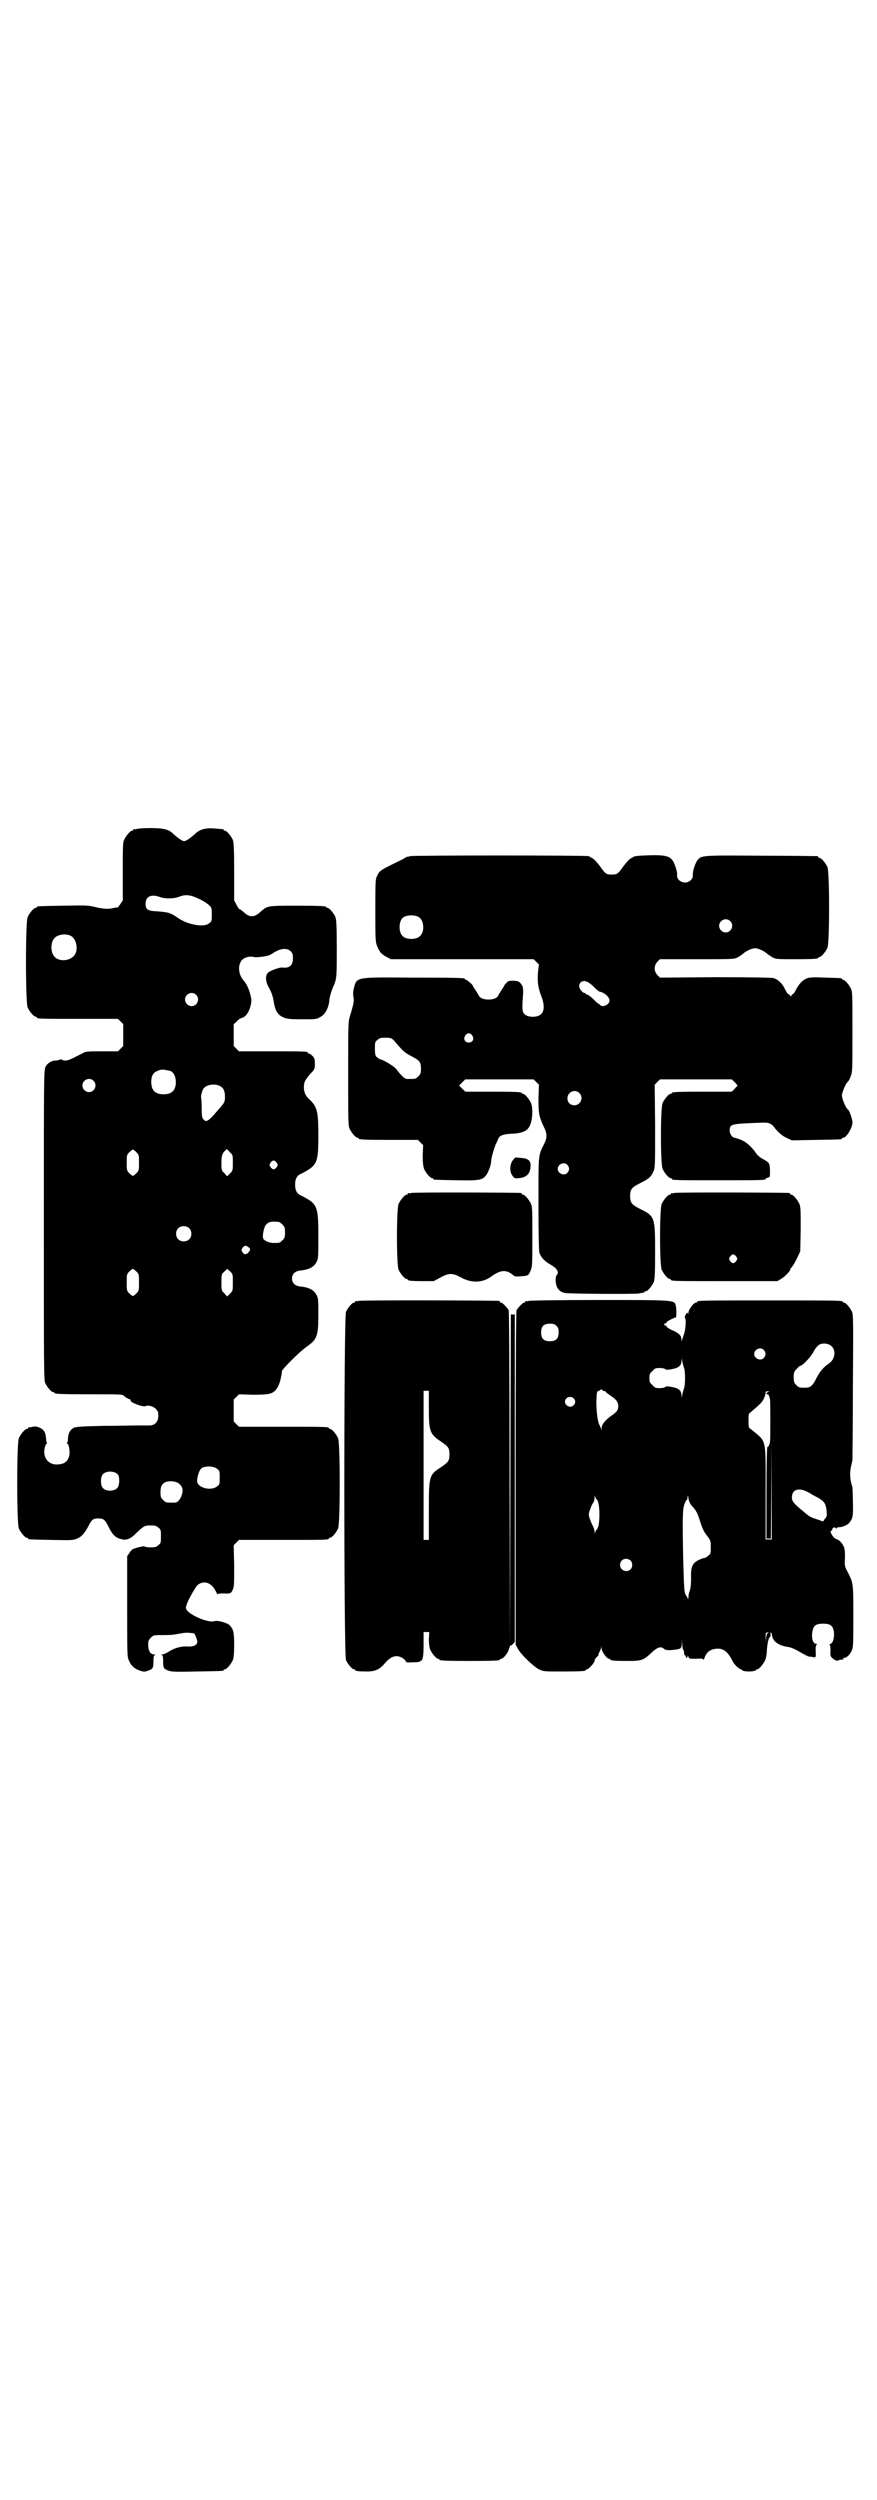 <?xml version="1.0" standalone="no"?>
<!DOCTYPE svg PUBLIC "-//W3C//DTD SVG 20010904//EN"
 "http://www.w3.org/TR/2001/REC-SVG-20010904/DTD/svg10.dtd">
<svg version="1.0" xmlns="http://www.w3.org/2000/svg"
 width="1000pt" height="2850pt" viewBox="0 0 1000 2850"
 preserveAspectRatio="xMidYMid meet">
<g transform="translate(0,2850) scale(0.5,-0.5)"
fill="#000000" stroke="none">
<path d="M312 3810 c-3 -1 -6 -1 -7 0 0 0 -1 0 -1 -2 0 -1 -1 -2 -3 -2 -4 0
-14 -12 -18 -21 -3 -6 -3 -18 -3 -73 l0 -65 -6 -9 c-3 -4 -6 -8 -6 -7 -1 0 -4
0 -8 -1 -11 -3 -23 -3 -43 2 -16 4 -21 4 -73 3 -58 -1 -60 -1 -60 -3 0 -1 -1
-2 -3 -2 -4 0 -14 -12 -18 -21 -5 -11 -5 -195 0 -206 4 -9 14 -21 18 -21 2 0
3 -1 3 -2 0 -3 12 -3 98 -3 l87 0 6 -6 6 -6 0 -25 0 -25 -6 -6 -6 -6 -36 0
c-33 0 -37 0 -44 -4 -27 -14 -33 -17 -40 -17 -4 0 -7 1 -8 2 -1 1 -2 1 -5 0
-2 -1 -6 -2 -9 -2 -9 0 -19 -6 -23 -14 -4 -8 -4 -15 -4 -361 0 -318 0 -353 3
-360 4 -9 14 -21 18 -21 2 0 3 -1 3 -2 0 -2 11 -3 83 -3 66 0 72 0 75 -3 2 -2
6 -5 10 -7 4 -1 7 -3 6 -4 -3 -4 29 -16 34 -13 5 3 17 0 23 -6 5 -5 6 -7 6
-16 0 -14 -8 -22 -20 -22 -4 0 -17 0 -28 0 -11 0 -46 -1 -78 -1 -48 -1 -59 -2
-66 -4 -8 -4 -13 -11 -14 -24 0 -5 -1 -10 -2 -11 -1 -1 0 -2 1 -2 3 0 6 -18 4
-27 -4 -14 -11 -19 -27 -20 -21 -1 -34 16 -29 38 1 5 3 9 4 9 1 0 2 1 1 2 -1
1 -2 6 -2 11 -1 13 -5 20 -15 24 -6 3 -10 3 -15 2 -5 -1 -9 -2 -9 -1 -1 0 -2
-1 -2 -2 0 -1 -1 -2 -3 -2 -4 0 -14 -12 -18 -21 -5 -11 -5 -195 0 -206 4 -9
14 -21 18 -21 2 0 3 -1 3 -2 0 -2 2 -2 53 -3 47 -1 49 -1 59 3 11 5 16 11 26
29 7 14 10 17 22 17 12 0 15 -3 22 -16 11 -23 18 -29 34 -32 7 -2 18 2 26 10
22 21 23 22 37 22 11 0 14 -1 18 -5 6 -4 6 -6 6 -20 0 -14 0 -16 -6 -20 -4 -4
-7 -5 -18 -5 -7 0 -13 1 -13 2 0 2 -21 -3 -27 -6 -2 -1 -6 -5 -8 -9 l-5 -7 0
-115 c0 -108 0 -115 4 -123 5 -12 13 -19 25 -23 9 -3 11 -3 19 0 11 4 12 6 12
23 0 9 1 12 4 13 1 0 0 1 -3 1 -8 0 -13 8 -13 22 0 9 1 11 6 16 6 6 6 6 27 6
23 0 26 1 42 4 6 1 14 2 19 1 5 0 10 -1 10 -1 2 0 8 -15 8 -19 0 -8 -9 -12
-24 -11 -13 1 -29 -4 -40 -11 -6 -4 -13 -7 -16 -7 -3 0 -4 -1 -1 -1 2 -1 3 -4
3 -13 0 -17 1 -19 12 -23 8 -3 18 -3 65 -2 59 1 61 1 61 3 0 1 1 2 3 2 4 0 14
12 18 21 2 6 3 14 3 35 0 30 -2 36 -11 45 -5 5 -27 11 -33 9 -15 -6 -66 17
-66 30 0 6 6 19 13 31 3 6 7 12 9 15 3 7 12 12 20 12 10 0 19 -7 25 -18 3 -6
5 -10 5 -9 0 1 6 2 13 2 17 -1 18 0 22 9 3 6 3 14 3 54 l-1 47 6 6 6 6 97 0
c96 0 108 0 108 3 0 1 1 2 3 2 4 0 14 12 18 21 5 11 5 195 0 206 -4 9 -14 21
-18 21 -2 0 -3 1 -3 2 0 3 -12 3 -108 3 l-97 0 -6 6 -6 6 0 25 0 25 6 6 6 6
30 -1 c33 0 44 1 52 9 6 5 12 19 14 32 1 4 2 10 2 13 2 6 41 45 57 56 23 16
26 24 26 72 0 33 0 38 -4 45 -6 12 -17 18 -39 20 -11 2 -17 8 -17 18 0 10 6
16 17 18 22 2 33 8 39 20 4 8 4 12 4 58 0 70 -2 74 -39 93 -10 4 -14 12 -14
25 0 13 4 21 14 25 37 19 39 24 39 89 0 54 -3 64 -21 81 -8 7 -12 16 -12 27 0
12 3 17 15 31 10 10 10 11 10 23 0 11 -1 13 -6 18 -3 3 -6 5 -8 5 -1 0 -2 1
-2 2 0 3 -11 3 -84 3 l-73 0 -6 6 -6 6 0 25 0 25 7 6 c3 4 9 8 11 8 9 2 16 12
20 26 3 12 3 14 0 27 -4 15 -9 25 -15 32 -11 12 -14 31 -7 43 4 9 19 14 30 11
5 -1 20 0 31 3 3 0 10 4 16 8 15 9 29 10 37 2 4 -4 5 -7 5 -16 0 -16 -8 -23
-24 -21 -6 1 -27 -7 -32 -11 -8 -7 -7 -22 3 -38 4 -8 7 -16 9 -27 3 -22 9 -32
23 -38 8 -3 13 -4 42 -4 30 0 33 0 41 5 11 5 19 20 21 37 0 6 3 16 5 22 2 6 5
13 6 15 6 15 6 21 6 82 0 54 -1 66 -3 72 -4 9 -14 21 -18 21 -2 0 -3 1 -3 2 0
2 -11 3 -70 3 -65 0 -64 0 -80 -14 -15 -14 -26 -13 -40 1 -5 4 -8 6 -8 5 0 -1
-3 3 -6 9 l-6 11 0 65 c0 55 -1 67 -3 73 -4 9 -14 21 -18 21 -2 0 -3 1 -3 2 0
2 0 1 -20 3 -21 2 -36 -2 -47 -14 -5 -4 -12 -10 -16 -12 -7 -4 -7 -4 -14 0 -4
2 -11 8 -16 12 -11 12 -23 15 -55 15 -14 0 -27 -1 -30 -2z m143 -160 c9 -4 19
-11 22 -14 6 -6 6 -7 6 -21 0 -14 0 -16 -6 -20 -11 -10 -48 -4 -71 12 -17 12
-22 13 -45 15 -25 1 -29 4 -29 18 0 16 13 22 32 15 13 -5 35 -4 46 1 13 5 25
4 45 -6z m-295 -83 c16 -7 20 -37 7 -48 -12 -11 -34 -11 -43 0 -9 10 -9 32 0
42 7 8 24 11 36 6z m287 -135 c10 -9 3 -26 -10 -26 -8 0 -15 7 -15 15 0 13 16
20 25 11z m-58 -174 c7 -3 12 -13 12 -25 0 -19 -9 -28 -28 -28 -19 0 -28 9
-28 28 0 17 6 24 22 28 5 1 14 -1 22 -3z m-176 -22 c10 -9 3 -26 -10 -26 -8 0
-15 7 -15 15 0 13 16 20 25 11z m290 -13 c7 -4 10 -11 10 -23 0 -13 -1 -14
-15 -30 -23 -27 -28 -30 -34 -22 -3 2 -4 8 -4 25 0 12 -1 22 -1 23 -2 3 2 19
6 23 7 9 28 11 38 4z m-192 -150 c6 -6 6 -7 6 -24 0 -17 0 -18 -6 -24 -3 -3
-7 -6 -8 -6 -1 0 -5 3 -8 6 -6 6 -6 7 -6 24 0 17 0 18 6 24 3 3 7 6 8 6 1 0 5
-3 8 -6z m213 0 c7 -6 7 -7 7 -24 0 -17 0 -18 -6 -24 l-7 -7 -6 7 c-7 6 -7 7
-7 24 0 18 2 22 12 31 0 0 4 -3 7 -7z m107 -24 c3 -5 3 -5 0 -10 -2 -3 -5 -5
-7 -5 -2 0 -5 2 -7 5 -3 5 -3 5 0 10 2 3 5 5 7 5 2 0 5 -2 7 -5z m5 -135 c1 0
5 -3 8 -6 5 -5 6 -7 6 -18 0 -11 -1 -13 -6 -18 -6 -6 -7 -6 -20 -6 -10 0 -22
5 -24 11 -2 5 2 25 6 30 2 2 5 5 8 6 5 2 8 2 22 1z m-205 -14 c7 -6 7 -19 1
-25 -6 -7 -19 -7 -25 -1 -7 6 -7 19 -1 25 6 7 19 7 25 1z m136 -44 c5 -3 4 -7
-1 -12 -5 -5 -9 -5 -13 1 -3 5 -3 5 0 10 5 6 8 6 14 1z m-256 -55 c6 -6 6 -7
6 -25 0 -18 0 -19 -6 -25 -3 -3 -7 -6 -8 -6 -1 0 -5 3 -8 6 -6 6 -6 7 -6 25 0
18 0 19 6 25 3 3 7 6 8 6 1 0 5 -3 8 -6z m220 -25 c0 -18 0 -19 -6 -25 l-7 -7
-6 7 c-7 6 -7 7 -7 25 0 19 0 19 7 25 l6 6 7 -6 c6 -6 6 -6 6 -25z m-36 -425
c6 -4 6 -6 6 -20 0 -14 0 -16 -6 -20 -12 -10 -40 -5 -45 9 -2 7 3 26 9 32 8 6
28 6 36 -1z m-226 -13 c4 -6 4 -24 -1 -30 -7 -9 -27 -9 -34 0 -5 6 -5 24 0 30
7 9 27 9 35 0z m137 -19 c3 -2 7 -6 9 -10 5 -11 -5 -35 -16 -35 -2 0 -6 0 -9
0 -11 0 -12 0 -18 6 -5 5 -6 7 -6 17 0 14 3 20 12 24 8 3 21 2 28 -2z"/>
<path d="M935 3748 c-3 -1 -5 -2 -5 -1 0 0 -4 -1 -8 -4 -5 -3 -18 -9 -30 -15
-24 -12 -27 -14 -32 -25 -4 -7 -4 -14 -4 -78 0 -66 0 -72 4 -82 5 -13 10 -19
22 -25 l9 -5 163 0 163 0 6 -6 6 -6 -2 -16 c-2 -22 0 -37 7 -55 8 -20 8 -36
-1 -43 -8 -7 -28 -7 -36 0 -6 5 -7 11 -4 48 0 11 0 15 -3 19 -5 8 -7 9 -18 10
-10 0 -13 0 -17 -5 -3 -3 -5 -5 -5 -6 0 -1 -3 -5 -6 -10 -3 -4 -6 -10 -7 -11
-2 -7 -11 -11 -23 -11 -12 0 -21 4 -23 11 -1 1 -4 7 -7 11 -3 5 -6 9 -6 10 0
2 -13 13 -15 13 -2 0 -3 1 -3 2 0 2 -1 3 -116 3 -134 1 -130 2 -137 -24 -2 -8
-2 -14 -1 -20 2 -8 1 -14 -8 -44 -4 -13 -4 -19 -4 -131 0 -103 0 -118 3 -125
4 -9 14 -21 18 -21 2 0 3 -1 3 -2 0 -2 11 -3 73 -3 l62 0 6 -6 6 -6 -1 -23 c0
-17 1 -24 3 -31 4 -9 14 -21 18 -21 2 0 3 -1 3 -2 0 -2 2 -2 52 -3 53 -1 60 0
69 12 5 7 11 23 11 31 0 7 6 27 10 38 3 5 5 11 6 13 3 8 11 11 29 12 29 1 41
7 46 26 4 14 4 34 0 44 -4 9 -14 21 -18 21 -2 0 -3 1 -3 2 0 2 -11 3 -70 3
l-59 0 -7 7 c-4 4 -7 7 -7 7 0 0 3 3 7 7 l7 7 78 0 78 0 6 -6 6 -6 -1 -32 c0
-34 1 -40 12 -64 8 -15 8 -25 1 -39 -14 -28 -13 -22 -13 -137 0 -74 1 -106 2
-111 3 -10 12 -20 25 -27 16 -9 21 -18 14 -25 -2 -3 -3 -13 0 -23 2 -8 9 -15
19 -17 8 -2 167 -3 170 -1 1 1 4 1 7 1 3 1 5 2 5 2 0 1 1 2 3 2 4 0 14 12 18
21 2 6 3 17 3 69 0 79 -1 81 -33 97 -20 10 -24 14 -24 30 0 16 4 20 24 30 20
10 24 14 30 28 3 7 3 20 3 102 l-1 94 6 6 6 6 82 0 82 0 7 -7 c4 -4 6 -7 6 -8
-1 0 -4 -3 -7 -7 l-6 -6 -63 0 c-63 0 -74 -1 -74 -3 0 -1 -1 -2 -3 -2 -4 0
-14 -12 -18 -21 -5 -12 -5 -138 0 -150 4 -9 14 -21 18 -21 2 0 3 -1 3 -2 0 -3
12 -3 107 -3 93 0 107 0 107 3 0 1 2 2 5 3 5 1 5 2 5 17 -1 17 -1 17 -19 27
-5 3 -12 9 -15 15 -11 14 -21 23 -34 28 -6 2 -12 4 -13 4 -5 0 -11 9 -11 16 0
14 4 15 41 17 44 2 45 2 51 -1 3 -1 8 -5 10 -9 10 -12 18 -19 29 -24 l11 -5
54 1 c58 1 60 1 60 3 0 1 1 2 3 2 7 0 21 22 21 35 0 7 -7 27 -10 29 -5 3 -14
25 -14 32 0 7 9 29 14 32 1 1 4 6 6 12 4 10 4 14 4 101 0 78 0 92 -3 98 -4 9
-14 21 -18 21 -2 0 -3 1 -3 2 0 2 -1 2 -37 3 -21 1 -35 1 -41 -1 -10 -3 -19
-12 -26 -25 -3 -6 -6 -11 -7 -11 -1 0 -3 -2 -4 -3 -1 -4 -1 -4 -4 0 -1 1 -3 3
-4 3 -1 0 -4 5 -7 11 -6 13 -16 22 -26 25 -5 1 -48 2 -133 2 l-126 -1 -6 6
c-8 9 -8 21 0 30 l6 6 84 0 c83 0 84 0 93 4 5 3 11 7 13 9 7 6 20 12 27 12 7
0 20 -6 27 -12 2 -2 8 -6 13 -9 8 -4 12 -4 51 -4 43 0 53 1 53 3 0 1 1 2 3 2
4 0 14 12 18 21 5 11 5 173 0 184 -4 9 -14 21 -18 21 -2 0 -3 1 -3 2 0 1 -1 2
-2 2 -2 0 -59 1 -128 1 -137 1 -137 1 -146 -11 -5 -7 -11 -26 -10 -33 0 -5 -1
-8 -5 -12 -11 -11 -32 -3 -31 12 1 3 -1 11 -3 17 -8 25 -15 29 -59 28 -30 -1
-36 -2 -38 -4 -1 -1 -4 -2 -7 -4 -3 -2 -10 -10 -16 -18 -12 -17 -14 -18 -26
-18 -12 0 -14 1 -26 18 -6 8 -13 16 -16 18 -3 2 -6 3 -7 4 -1 1 -2 1 -4 2 -6
2 -403 2 -407 0z m20 -139 c12 -7 14 -33 3 -43 -8 -9 -32 -9 -40 0 -9 8 -9 32
0 41 7 7 27 8 37 2z m710 -9 c10 -9 3 -26 -10 -26 -8 0 -15 7 -15 15 0 13 16
20 25 11z m-323 -140 c3 -2 10 -7 14 -12 4 -4 9 -8 11 -9 10 -1 23 -12 23 -20
0 -10 -16 -17 -22 -10 -1 2 -3 3 -4 3 -1 0 -6 5 -11 10 -6 6 -12 10 -13 10 -2
0 -4 1 -4 2 0 1 -1 2 -3 2 -4 0 -12 9 -12 15 -1 6 4 12 10 12 2 1 7 -1 11 -3z
m-265 -121 c5 -8 1 -16 -8 -16 -9 0 -13 8 -8 16 2 3 5 5 8 5 3 0 6 -2 8 -5z
m-179 -11 c3 -3 9 -11 15 -17 7 -8 13 -13 25 -19 19 -10 22 -13 22 -29 0 -10
-1 -12 -6 -17 -6 -6 -7 -6 -18 -6 -3 0 -7 0 -9 0 -4 0 -15 11 -23 22 -5 7 -30
22 -38 23 -1 1 -5 3 -7 5 -3 3 -4 7 -4 19 0 14 0 16 6 20 4 4 7 5 18 5 12 0
14 -1 19 -6z m423 -120 c11 -10 3 -28 -11 -28 -9 0 -16 6 -16 16 0 14 17 22
27 12z m-27 -164 c5 -6 5 -12 0 -18 -7 -8 -22 -2 -22 9 0 11 15 17 22 9z"/>
<path d="M1169 3054 c-7 -10 -7 -27 0 -35 4 -6 5 -6 16 -5 17 2 25 11 25 29 0
11 -6 16 -22 17 l-13 1 -6 -7z"/>
<path d="M938 2980 c-3 -1 -6 -1 -7 0 0 0 -1 0 -1 -2 0 -1 -1 -2 -3 -2 -4 0
-14 -12 -18 -21 -5 -11 -5 -139 0 -150 4 -9 14 -21 18 -21 2 0 3 -1 3 -2 0 -2
9 -3 35 -3 l24 0 15 8 c20 11 28 11 48 0 24 -13 49 -12 69 3 21 15 34 16 50 2
2 -2 6 -3 14 -2 19 1 20 1 25 13 4 9 4 14 4 77 0 58 0 68 -3 75 -4 9 -14 21
-18 21 -2 0 -3 1 -3 2 0 1 -1 2 -2 2 -7 1 -246 2 -250 0z"/>
<path d="M1538 2980 c-3 -1 -6 -1 -7 0 0 0 -1 0 -1 -2 0 -1 -1 -2 -3 -2 -4 0
-14 -12 -18 -21 -5 -11 -5 -139 0 -150 4 -9 14 -21 18 -21 2 0 3 -1 3 -2 0 -3
13 -3 127 -3 l116 0 8 5 c9 5 21 18 21 21 0 1 1 4 3 5 2 2 7 10 12 20 l8 17 1
50 c0 42 0 51 -3 58 -4 9 -14 21 -18 21 -2 0 -3 1 -3 2 0 1 -1 2 -2 2 -7 1
-258 2 -262 0z m141 -145 c3 -5 3 -5 0 -10 -2 -3 -5 -5 -7 -5 -2 0 -5 2 -7 5
-3 5 -3 5 0 10 2 3 5 5 7 5 2 0 5 -2 7 -5z"/>
<path d="M818 2734 c-3 -1 -6 -1 -7 0 0 0 -1 0 -1 -2 0 -1 -1 -2 -3 -2 -4 0
-14 -12 -18 -21 -5 -12 -5 -782 0 -794 4 -9 14 -21 18 -21 2 0 3 -1 3 -2 0 -2
9 -3 27 -3 19 0 29 5 40 18 15 18 28 21 42 12 4 -3 7 -6 7 -8 0 -1 4 -2 16 -1
10 0 16 1 16 2 0 2 1 2 1 1 1 0 3 1 4 4 2 4 3 13 3 34 l0 28 6 0 7 0 -1 -16
c0 -11 1 -18 3 -24 4 -9 14 -21 18 -21 2 0 3 -1 3 -2 0 -2 11 -3 69 -3 58 0
69 1 69 3 0 1 1 2 3 2 5 0 16 14 18 23 2 6 3 9 3 8 0 -2 2 -1 5 2 l5 5 0 374
0 373 -4 0 -5 0 -1 -376 -1 -376 -1 379 c0 274 -1 379 -2 383 -4 6 -14 17 -17
17 -2 0 -3 1 -3 2 0 1 -1 2 -2 2 -7 1 -316 2 -320 0z m160 -245 c0 -52 2 -59
28 -76 16 -11 19 -14 19 -29 0 -15 -3 -18 -19 -29 -28 -18 -28 -20 -28 -101
l0 -65 -6 0 -6 0 0 170 c0 93 0 169 0 170 0 0 3 0 6 0 l6 0 0 -40z"/>
<path d="M1206 2734 c-3 -1 -6 -1 -7 0 0 0 -1 0 -1 -2 0 -1 -1 -2 -3 -2 -3 0
-13 -11 -17 -17 -1 -4 -2 -108 -2 -384 l0 -379 6 -11 c8 -13 35 -39 47 -45 10
-5 12 -5 53 -5 44 0 54 1 54 3 0 1 1 2 3 2 3 0 17 15 17 19 0 3 1 5 8 12 1 2
2 3 1 3 -1 0 0 2 2 5 1 2 3 7 4 10 0 5 0 5 1 -1 0 -8 12 -24 17 -24 2 0 3 -1
3 -2 0 -2 10 -3 39 -3 32 0 36 1 56 20 13 12 21 14 28 7 3 -2 6 -3 18 -2 20 2
21 3 22 14 l0 9 1 -10 c0 -6 1 -11 2 -12 1 -1 2 -4 2 -7 0 -3 1 -6 2 -6 1 0 2
-1 2 -3 0 -4 4 -4 4 1 0 2 1 2 2 -2 2 -4 3 -4 18 -4 13 1 16 0 16 -2 0 -2 1 0
3 5 5 13 13 19 28 20 15 1 25 -7 36 -29 4 -8 15 -18 19 -18 1 0 2 -1 2 -2 0
-1 7 -3 16 -3 9 0 16 2 16 3 0 1 1 2 3 2 4 0 14 12 18 21 2 4 4 16 4 25 1 9 2
18 3 19 0 1 1 3 1 5 1 1 2 3 3 4 1 1 2 3 1 6 0 2 0 4 1 4 1 0 2 -4 3 -8 2 -13
15 -22 36 -25 7 -1 16 -5 28 -12 10 -6 19 -10 19 -10 1 0 4 0 9 -1 8 -2 8 -2
7 18 0 5 1 9 2 10 2 2 2 2 0 2 -7 0 -11 9 -10 23 2 18 7 23 25 23 18 0 23 -5
25 -21 0 -14 -2 -22 -8 -25 -3 -1 -4 -2 -2 -2 1 0 2 -4 2 -13 -1 -13 0 -14 6
-19 5 -4 8 -5 11 -4 5 2 6 2 10 2 2 0 3 1 2 2 -1 1 0 2 2 2 6 0 14 8 18 18 3
8 3 18 3 78 0 76 0 74 -13 100 -7 13 -7 14 -6 33 0 17 -1 22 -4 27 -3 7 -11
14 -16 15 -6 1 -17 19 -11 19 1 0 2 1 2 3 0 4 6 6 8 3 2 -2 2 -2 2 0 0 1 3 2
6 2 7 0 18 5 22 9 9 11 10 16 9 48 0 16 -1 32 -1 34 -6 18 -6 30 -4 44 2 8 3
15 4 17 0 2 1 77 1 167 1 146 1 165 -2 172 -4 9 -14 21 -18 21 -2 0 -3 1 -3 2
0 3 -14 3 -166 3 -152 0 -166 0 -166 -3 0 -1 -1 -2 -3 -2 -5 0 -17 -16 -17
-23 0 -3 -1 -4 -1 -2 -1 3 -2 3 -5 -2 -3 -4 -3 -7 -1 -10 2 -5 0 -29 -4 -37
-1 -4 -3 -9 -4 -12 0 -4 -1 -3 -1 2 0 9 -6 15 -23 22 -6 3 -11 6 -11 8 0 1 -1
2 -2 2 -2 -1 -3 0 -3 2 0 2 1 3 3 3 1 -1 2 0 2 2 0 2 17 11 21 11 2 0 2 20 0
28 -3 12 -5 12 -176 12 -85 0 -156 -1 -159 -2z m63 -57 c4 -4 5 -7 5 -15 0
-14 -6 -20 -20 -20 -14 0 -20 6 -20 20 0 14 6 20 20 20 8 0 11 -1 15 -5z m628
-47 c10 -10 7 -30 -7 -39 -12 -8 -21 -19 -28 -33 -9 -18 -14 -22 -25 -22 -14
0 -15 0 -21 6 -5 5 -6 7 -6 18 0 11 1 13 7 19 3 4 7 7 8 7 5 0 23 19 29 30 7
13 13 19 19 20 9 2 18 0 24 -6z m-155 -8 c5 -6 5 -12 0 -18 -7 -8 -22 -2 -22
9 0 11 15 17 22 9z m-182 -41 c3 -8 3 -38 0 -46 -1 -3 -3 -10 -4 -14 l-1 -8
-1 7 c0 9 -7 15 -19 17 -4 1 -10 2 -12 2 -2 0 -5 0 -7 -2 -1 -1 -7 -2 -12 -2
-9 0 -11 1 -16 7 -6 5 -7 7 -7 16 0 9 1 11 7 16 5 6 7 7 16 7 5 0 11 -1 12 -2
2 -2 5 -2 7 -2 2 0 8 1 12 2 12 2 19 8 19 17 l1 7 1 -8 c1 -4 3 -11 4 -14z
m-181 -53 c2 0 3 -1 3 -2 0 -1 5 -4 10 -8 13 -8 18 -15 18 -24 0 -9 -4 -14
-16 -22 -14 -10 -22 -20 -22 -28 0 -5 -1 -6 -1 -2 -1 3 -3 7 -4 9 -4 7 -7 30
-7 54 1 22 1 23 6 24 2 1 4 2 4 3 0 1 1 1 3 -1 2 -2 5 -3 6 -3z m374 -1 c-3
-1 -5 -3 -5 -4 0 -2 1 -3 2 -2 2 1 4 -3 6 -11 1 -7 1 -91 0 -98 -2 -8 -4 -12
-6 -11 -1 1 -2 -43 -2 -104 l0 -105 5 0 5 0 1 110 0 109 1 -110 0 -111 -7 0
-7 0 0 106 c0 129 3 115 -33 145 -6 4 -6 5 -6 20 0 15 0 16 6 20 21 18 25 22
29 30 2 5 4 11 4 13 0 3 1 4 6 4 4 -1 4 -1 1 -1z m-445 -15 c5 -5 5 -11 0 -16
-10 -10 -27 5 -16 16 4 4 12 4 16 0z m528 -211 c5 -2 10 -5 12 -6 1 -1 8 -5
16 -9 16 -9 19 -14 21 -30 1 -12 1 -14 -4 -19 l-4 -6 -14 5 c-15 5 -16 5 -31
18 -22 18 -26 23 -26 32 0 16 12 22 30 15z m-475 -20 c8 -6 8 -62 0 -68 -1 -1
-3 -4 -4 -7 0 -4 -1 -4 -1 2 0 3 -2 9 -4 13 -2 3 -5 11 -7 16 -3 10 -3 11 1
22 2 6 5 13 7 15 2 3 3 8 3 12 0 5 1 6 1 2 1 -3 3 -6 4 -7z m213 -9 c1 -2 4
-6 8 -10 7 -9 9 -13 15 -32 6 -18 8 -22 18 -35 5 -7 6 -9 6 -22 0 -14 0 -16
-6 -20 -3 -3 -6 -5 -8 -5 -2 0 -8 -2 -14 -5 -14 -7 -18 -15 -17 -42 0 -12 -1
-22 -3 -28 -2 -4 -3 -11 -3 -15 0 -4 -1 -5 -1 -3 -1 2 -3 5 -4 7 -5 6 -5 15
-7 84 -2 102 -1 113 3 125 2 5 4 9 5 9 1 0 2 3 2 7 0 5 1 4 2 -3 1 -6 3 -11 4
-12z m-136 -130 c5 -5 5 -15 0 -20 -9 -9 -24 -2 -24 10 0 8 6 14 14 14 3 0 8
-2 10 -4z m314 -165 c-3 -1 -4 -4 -5 -12 l0 -10 -1 12 c0 10 0 11 5 11 3 0 3
-1 1 -1z"/>
</g>
</svg>
